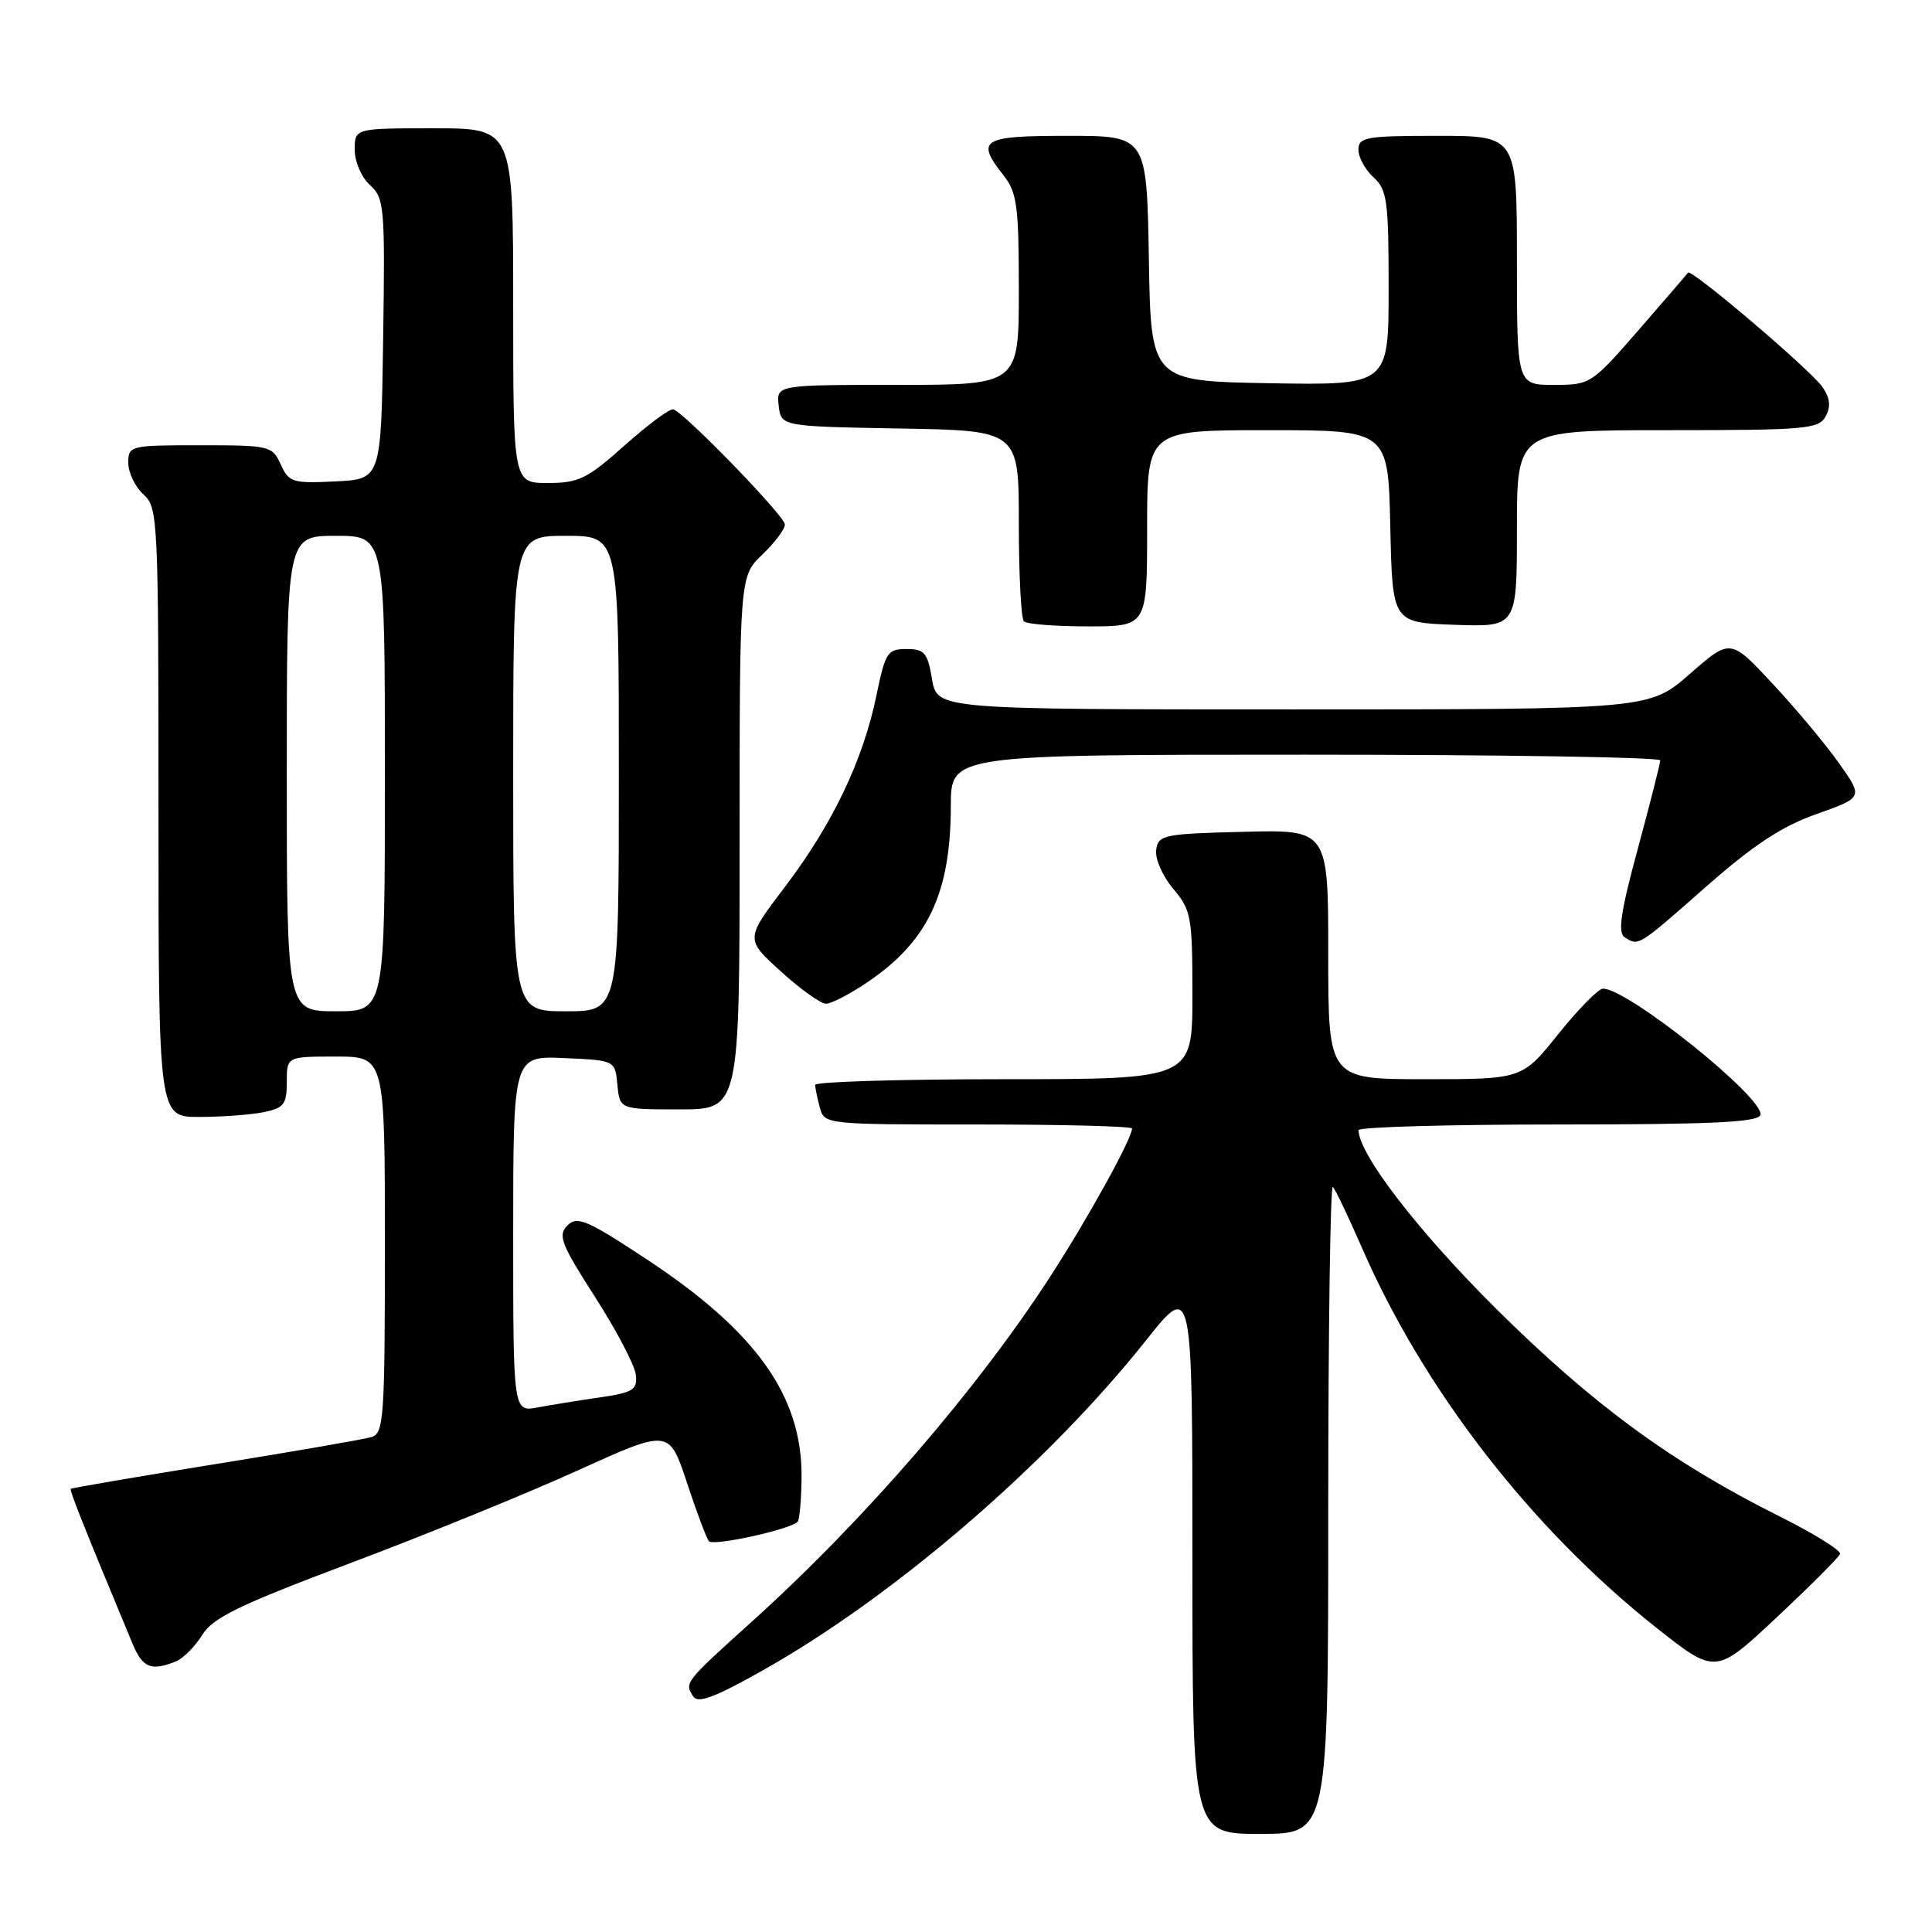 <?xml version="1.0" encoding="UTF-8" standalone="no"?>
<!DOCTYPE svg PUBLIC "-//W3C//DTD SVG 1.1//EN" "http://www.w3.org/Graphics/SVG/1.1/DTD/svg11.dtd" >
<svg xmlns="http://www.w3.org/2000/svg" xmlns:xlink="http://www.w3.org/1999/xlink" version="1.1" viewBox="0 0 256 256">
 <g >
 <path fill="currentColor"
d=" M 176.00 199.83 C 176.00 176.09 176.28 156.94 176.61 157.28 C 176.95 157.61 178.66 161.21 180.43 165.26 C 188.62 184.11 202.86 202.50 219.41 215.63 C 227.32 221.90 227.32 221.90 235.41 214.32 C 239.86 210.15 243.64 206.37 243.82 205.91 C 243.99 205.46 240.39 203.22 235.82 200.94 C 221.55 193.81 211.15 186.20 198.36 173.53 C 187.98 163.24 180.05 152.96 180.01 149.75 C 180.00 149.34 191.89 149.00 206.42 149.00 C 226.66 149.00 232.93 148.71 233.26 147.75 C 233.97 145.65 215.75 131.01 212.41 131.00 C 211.80 131.00 209.15 133.70 206.50 137.00 C 201.69 143.00 201.69 143.00 188.84 143.00 C 176.00 143.00 176.00 143.00 176.00 126.47 C 176.00 109.93 176.00 109.93 164.75 110.22 C 154.17 110.48 153.48 110.63 153.20 112.61 C 153.03 113.78 154.04 116.08 155.45 117.76 C 157.85 120.61 158.00 121.45 158.00 131.89 C 158.00 143.00 158.00 143.00 133.00 143.00 C 119.25 143.00 108.01 143.34 108.01 143.75 C 108.02 144.16 108.30 145.51 108.63 146.75 C 109.23 148.99 109.32 149.00 129.62 149.00 C 140.83 149.00 150.00 149.24 150.00 149.53 C 150.00 150.86 144.26 161.26 139.26 169.00 C 129.49 184.12 114.56 201.40 99.65 214.85 C 90.69 222.94 90.68 222.95 91.85 224.78 C 92.46 225.76 94.68 224.93 100.97 221.39 C 118.43 211.58 138.76 194.08 151.86 177.60 C 158.00 169.87 158.00 169.87 158.00 206.43 C 158.00 243.00 158.00 243.00 167.00 243.00 C 176.00 243.00 176.00 243.00 176.00 199.83 Z  M 23.28 220.16 C 24.25 219.77 25.83 218.20 26.78 216.66 C 28.20 214.35 31.61 212.70 46.50 207.09 C 56.40 203.37 69.94 197.85 76.58 194.83 C 88.66 189.35 88.66 189.35 91.01 196.42 C 92.29 200.32 93.61 203.82 93.94 204.22 C 94.51 204.90 104.66 202.68 105.68 201.65 C 105.95 201.39 106.18 198.74 106.21 195.77 C 106.31 184.99 100.21 176.42 85.58 166.79 C 77.73 161.62 76.48 161.09 75.18 162.39 C 73.89 163.68 74.33 164.82 78.86 171.88 C 81.69 176.29 84.12 180.92 84.25 182.16 C 84.47 184.16 83.92 184.51 79.50 185.16 C 76.75 185.56 73.04 186.16 71.25 186.49 C 68.00 187.09 68.00 187.09 68.00 163.50 C 68.00 139.91 68.00 139.91 74.75 140.20 C 81.50 140.50 81.50 140.50 81.81 143.75 C 82.13 147.00 82.13 147.00 90.06 147.00 C 98.00 147.00 98.00 147.00 98.00 111.69 C 98.00 76.37 98.00 76.37 101.00 73.50 C 102.65 71.92 104.00 70.12 104.00 69.50 C 104.00 68.39 90.80 54.77 89.22 54.24 C 88.78 54.09 85.90 56.23 82.80 58.99 C 77.79 63.46 76.68 64.00 72.59 64.00 C 68.00 64.00 68.00 64.00 68.00 40.50 C 68.00 17.00 68.00 17.00 57.50 17.00 C 47.00 17.00 47.00 17.00 47.00 19.85 C 47.00 21.43 47.90 23.50 49.02 24.52 C 50.93 26.25 51.03 27.37 50.77 44.92 C 50.50 63.50 50.50 63.50 44.43 63.79 C 38.77 64.07 38.28 63.92 37.20 61.54 C 36.08 59.08 35.75 59.00 26.52 59.00 C 17.20 59.00 17.00 59.05 17.00 61.35 C 17.00 62.63 17.90 64.50 19.00 65.50 C 20.94 67.25 21.00 68.58 21.00 107.65 C 21.00 148.00 21.00 148.00 26.38 148.00 C 29.33 148.00 33.16 147.72 34.88 147.38 C 37.63 146.82 38.00 146.35 38.00 143.38 C 38.00 140.00 38.00 140.00 44.50 140.00 C 51.00 140.00 51.00 140.00 51.00 164.93 C 51.00 187.80 50.86 189.91 49.25 190.41 C 48.29 190.71 38.98 192.32 28.56 194.00 C 18.14 195.68 9.51 197.16 9.38 197.28 C 9.19 197.48 11.06 202.17 17.54 217.75 C 18.90 221.01 19.98 221.46 23.28 220.16 Z  M 114.82 130.23 C 122.95 124.77 125.98 118.39 125.99 106.75 C 126.00 100.00 126.00 100.00 173.00 100.00 C 198.85 100.00 220.00 100.34 219.99 100.75 C 219.99 101.16 218.65 106.43 217.02 112.46 C 214.75 120.81 214.34 123.60 215.27 124.19 C 217.15 125.38 216.99 125.48 226.02 117.53 C 232.35 111.96 236.07 109.50 240.69 107.87 C 246.89 105.67 246.89 105.67 243.69 101.15 C 241.94 98.66 237.98 93.92 234.89 90.61 C 229.29 84.59 229.29 84.59 223.91 89.30 C 218.53 94.00 218.53 94.00 171.36 94.00 C 124.18 94.00 124.18 94.00 123.50 90.00 C 122.91 86.48 122.50 86.00 120.11 86.00 C 117.59 86.00 117.31 86.44 116.12 92.20 C 114.36 100.74 110.30 109.22 104.04 117.47 C 98.74 124.44 98.74 124.44 103.47 128.72 C 106.07 131.08 108.76 133.00 109.45 133.00 C 110.14 133.00 112.55 131.75 114.82 130.23 Z  M 152.00 70.00 C 152.00 57.00 152.00 57.00 167.97 57.00 C 183.94 57.00 183.94 57.00 184.22 69.75 C 184.50 82.50 184.50 82.50 192.75 82.79 C 201.00 83.08 201.00 83.08 201.00 70.04 C 201.00 57.00 201.00 57.00 220.96 57.00 C 239.35 57.00 241.01 56.85 241.92 55.15 C 242.62 53.84 242.49 52.72 241.46 51.25 C 239.86 48.97 224.06 35.53 223.67 36.13 C 223.53 36.33 220.58 39.76 217.11 43.75 C 210.88 50.90 210.73 51.00 205.90 51.00 C 201.00 51.00 201.00 51.00 201.00 34.50 C 201.00 18.00 201.00 18.00 190.50 18.00 C 180.96 18.00 180.00 18.17 180.00 19.85 C 180.00 20.86 180.90 22.50 182.00 23.50 C 183.80 25.13 184.00 26.58 184.00 38.18 C 184.00 51.05 184.00 51.05 168.25 50.78 C 152.50 50.50 152.50 50.50 152.23 34.25 C 151.95 18.00 151.95 18.00 141.48 18.00 C 130.03 18.00 129.24 18.49 133.00 23.27 C 134.76 25.51 135.00 27.33 135.00 38.41 C 135.00 51.00 135.00 51.00 118.93 51.00 C 102.87 51.00 102.87 51.00 103.18 53.75 C 103.50 56.50 103.50 56.50 119.25 56.78 C 135.00 57.05 135.00 57.05 135.00 69.36 C 135.00 76.13 135.30 81.97 135.67 82.33 C 136.03 82.70 139.86 83.00 144.17 83.00 C 152.00 83.00 152.00 83.00 152.00 70.00 Z  M 38.00 102.50 C 38.00 71.00 38.00 71.00 44.50 71.00 C 51.00 71.00 51.00 71.00 51.00 102.50 C 51.00 134.00 51.00 134.00 44.50 134.00 C 38.00 134.00 38.00 134.00 38.00 102.50 Z  M 68.00 102.50 C 68.00 71.00 68.00 71.00 75.00 71.00 C 82.00 71.00 82.00 71.00 82.00 102.50 C 82.00 134.00 82.00 134.00 75.00 134.00 C 68.00 134.00 68.00 134.00 68.00 102.50 Z "/>
</g>
</svg>